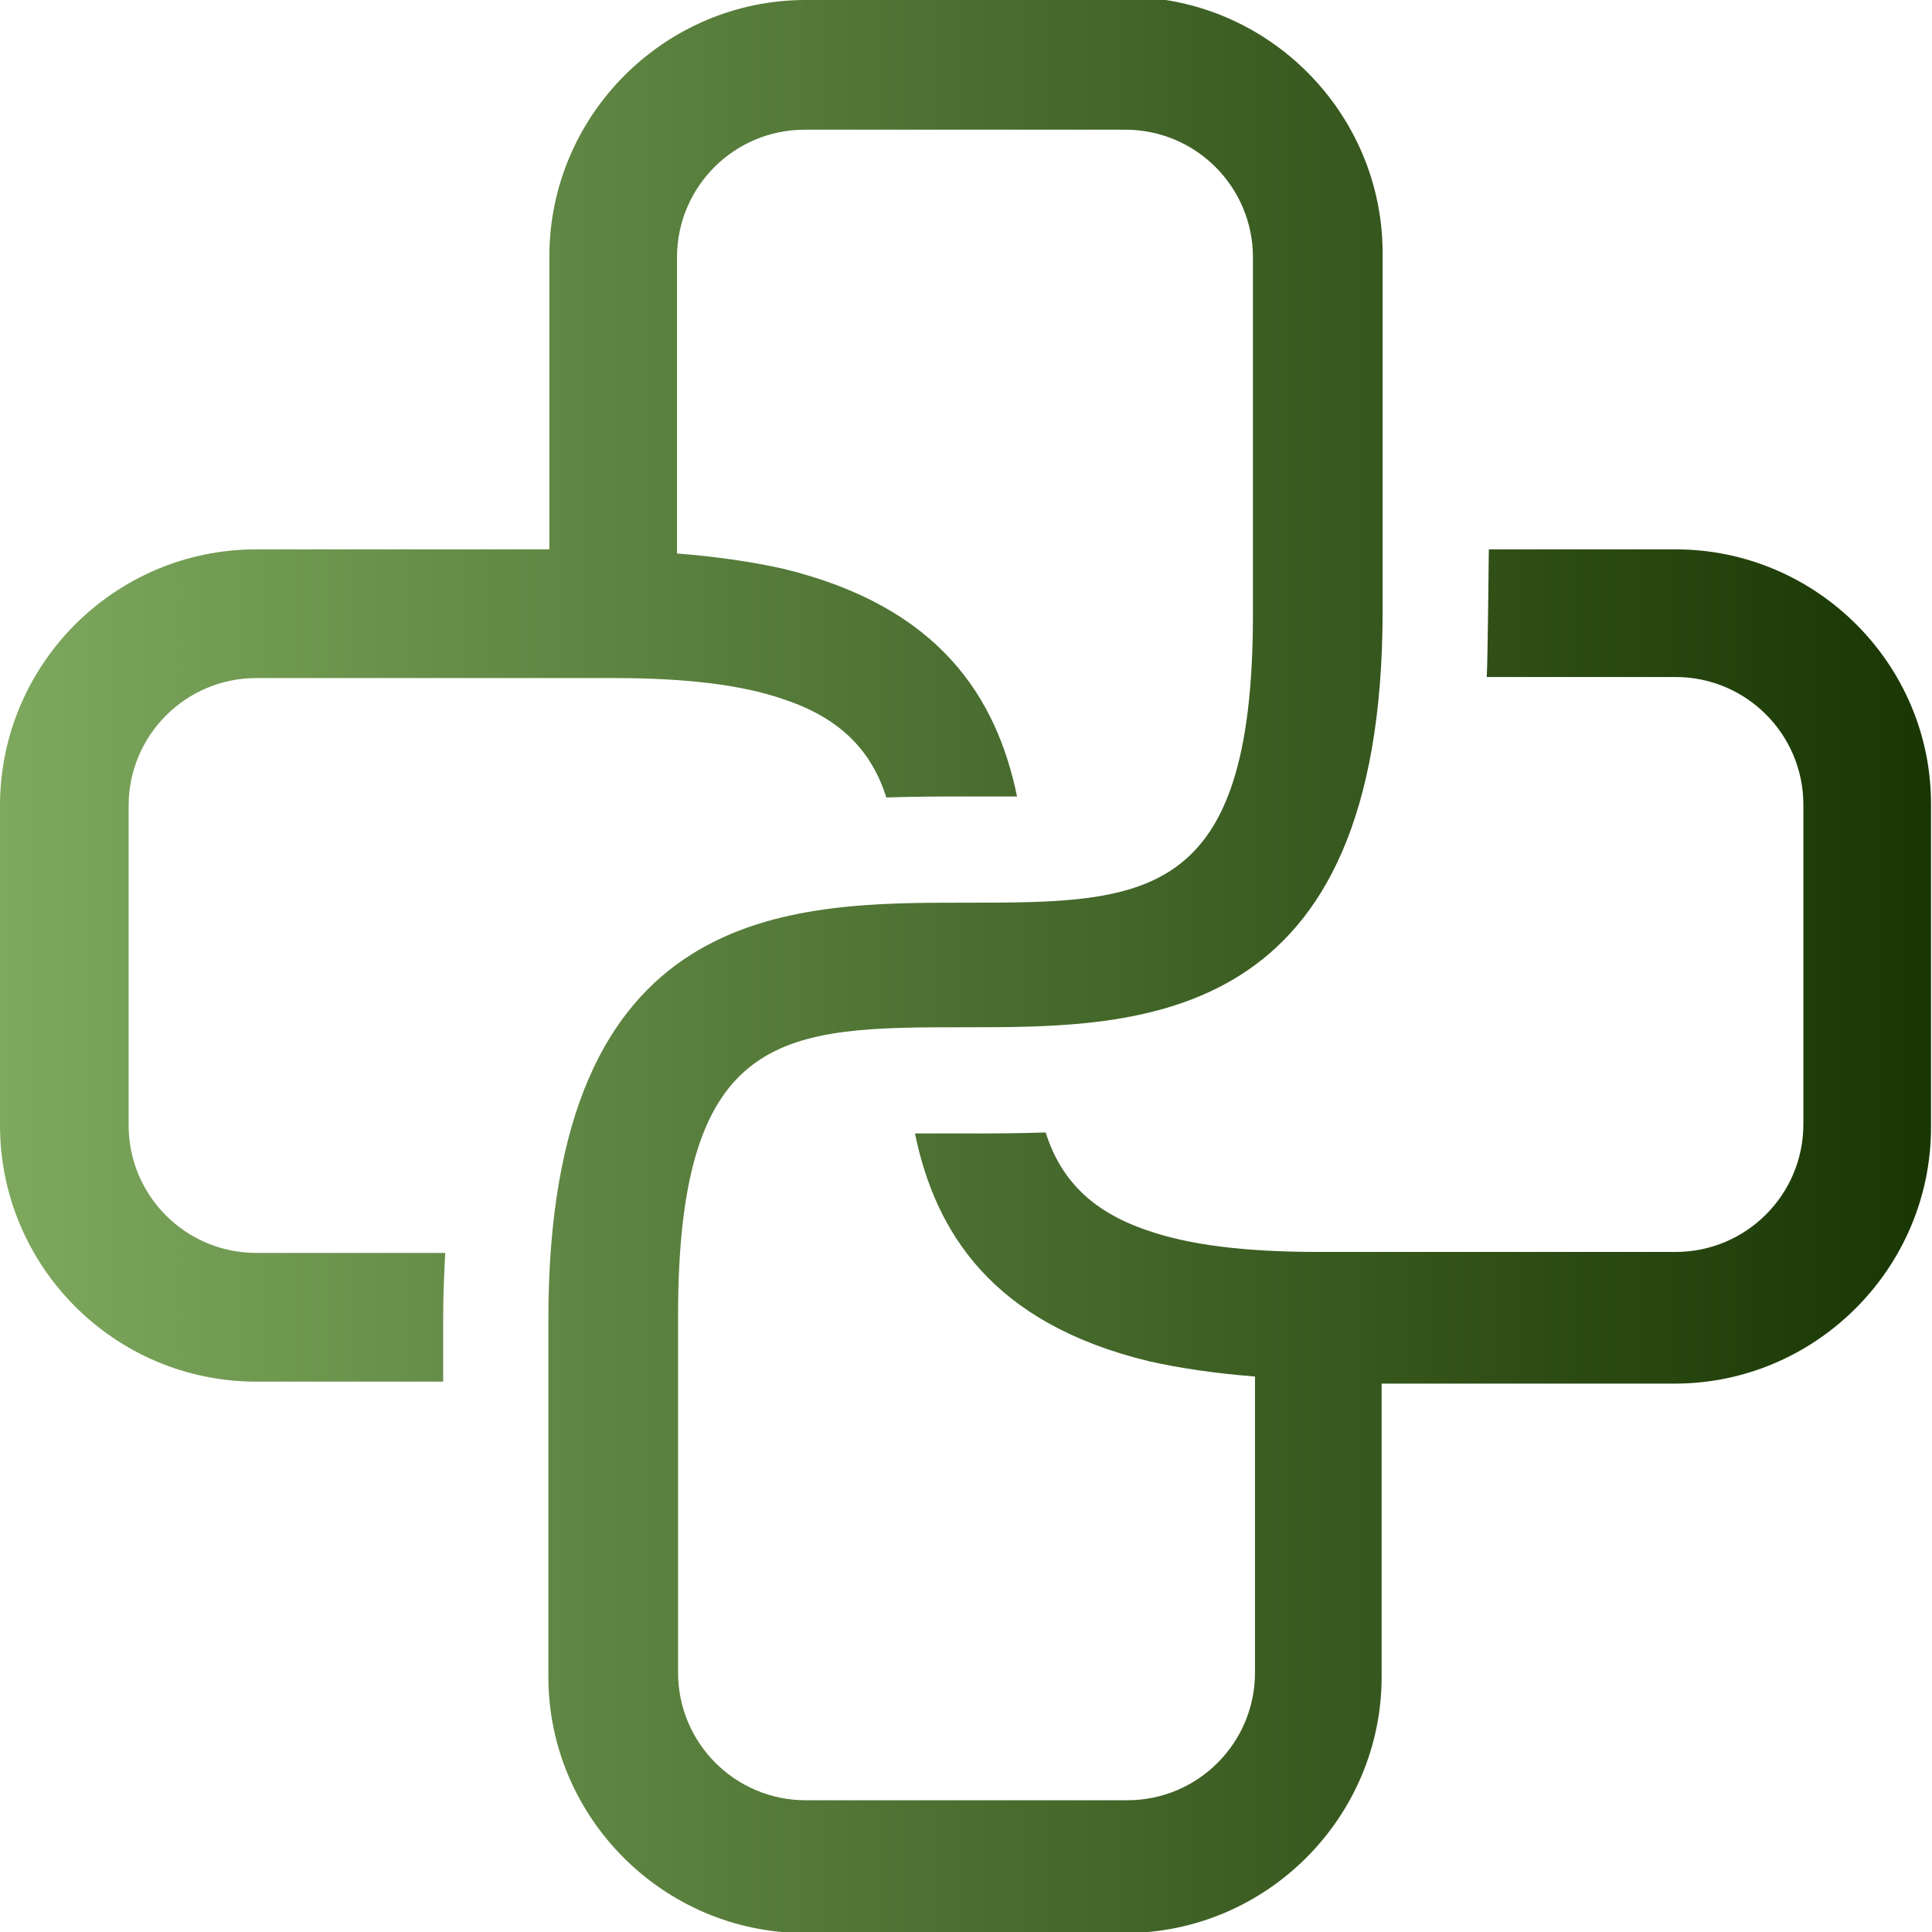 <svg width="31" height="31" viewBox="0 0 31 31" fill="none" xmlns="http://www.w3.org/2000/svg">
<g clip-path="url(#clip0_104_3)">
<path d="M26.887 8.815H23.889C23.889 8.815 23.873 10.535 23.856 10.863H26.887C28.018 10.863 28.936 11.781 28.936 12.911V18.04C28.936 19.17 28.018 20.088 26.887 20.088H21.153C19.957 20.088 19.072 19.973 18.416 19.744C17.483 19.432 17.007 18.892 16.778 18.171C16.319 18.187 15.877 18.187 15.516 18.187C15.238 18.187 14.959 18.187 14.681 18.187C15.008 19.776 15.926 21.235 18.433 21.841C18.941 21.956 19.514 22.038 20.137 22.087V26.838C20.137 27.969 19.219 28.886 18.089 28.886H12.928C11.797 28.886 10.88 27.969 10.88 26.838V21.104C10.88 16.483 12.616 16.483 15.5 16.483C18.318 16.483 22.185 16.483 22.185 9.798V4.063C22.185 1.802 20.334 -0.049 18.072 -0.049L12.928 5.77793e-06C10.666 5.77793e-06 8.815 1.851 8.815 4.113V8.815H4.113C1.835 8.815 0 10.666 0 12.928V18.056C0 20.317 1.835 22.169 4.113 22.169H7.111V21.136C7.111 20.776 7.127 20.432 7.144 20.104H4.113C2.982 20.104 2.064 19.187 2.064 18.056V12.928C2.064 11.797 2.982 10.88 4.113 10.88H9.847C11.043 10.88 11.928 10.994 12.584 11.224C13.517 11.535 13.993 12.076 14.222 12.796C14.681 12.78 15.123 12.78 15.484 12.78C15.762 12.78 16.041 12.78 16.319 12.78C15.992 11.191 15.074 9.733 12.567 9.126C12.059 9.012 11.486 8.93 10.863 8.881V4.129C10.863 2.998 11.781 2.081 12.911 2.081H18.056C19.187 2.081 20.104 2.998 20.104 4.129V9.864C20.104 14.484 18.367 14.484 15.484 14.484C12.665 14.484 8.799 14.484 8.799 21.169V26.904C8.799 29.165 10.65 31.016 12.911 31.016H18.056C20.317 31.016 22.169 29.165 22.169 26.904V22.201H26.871C29.132 22.201 30.984 20.35 30.984 18.089V12.928C31 10.666 29.148 8.815 26.887 8.815Z" fill="url(#paint0_linear_104_3)"/>
</g>
<defs>
<linearGradient id="paint0_linear_104_3" x1="0" y1="15.496" x2="30.994" y2="15.496" gradientUnits="userSpaceOnUse">
<stop stop-color="#7DA85D"/>
<stop offset="0.559" stop-color="#45682B"/>
<stop offset="1" stop-color="#193603"/>
</linearGradient>
<clipPath id="clip0_104_3">
<rect width="31" height="31" fill="white"/>
</clipPath>
</defs>
</svg>
